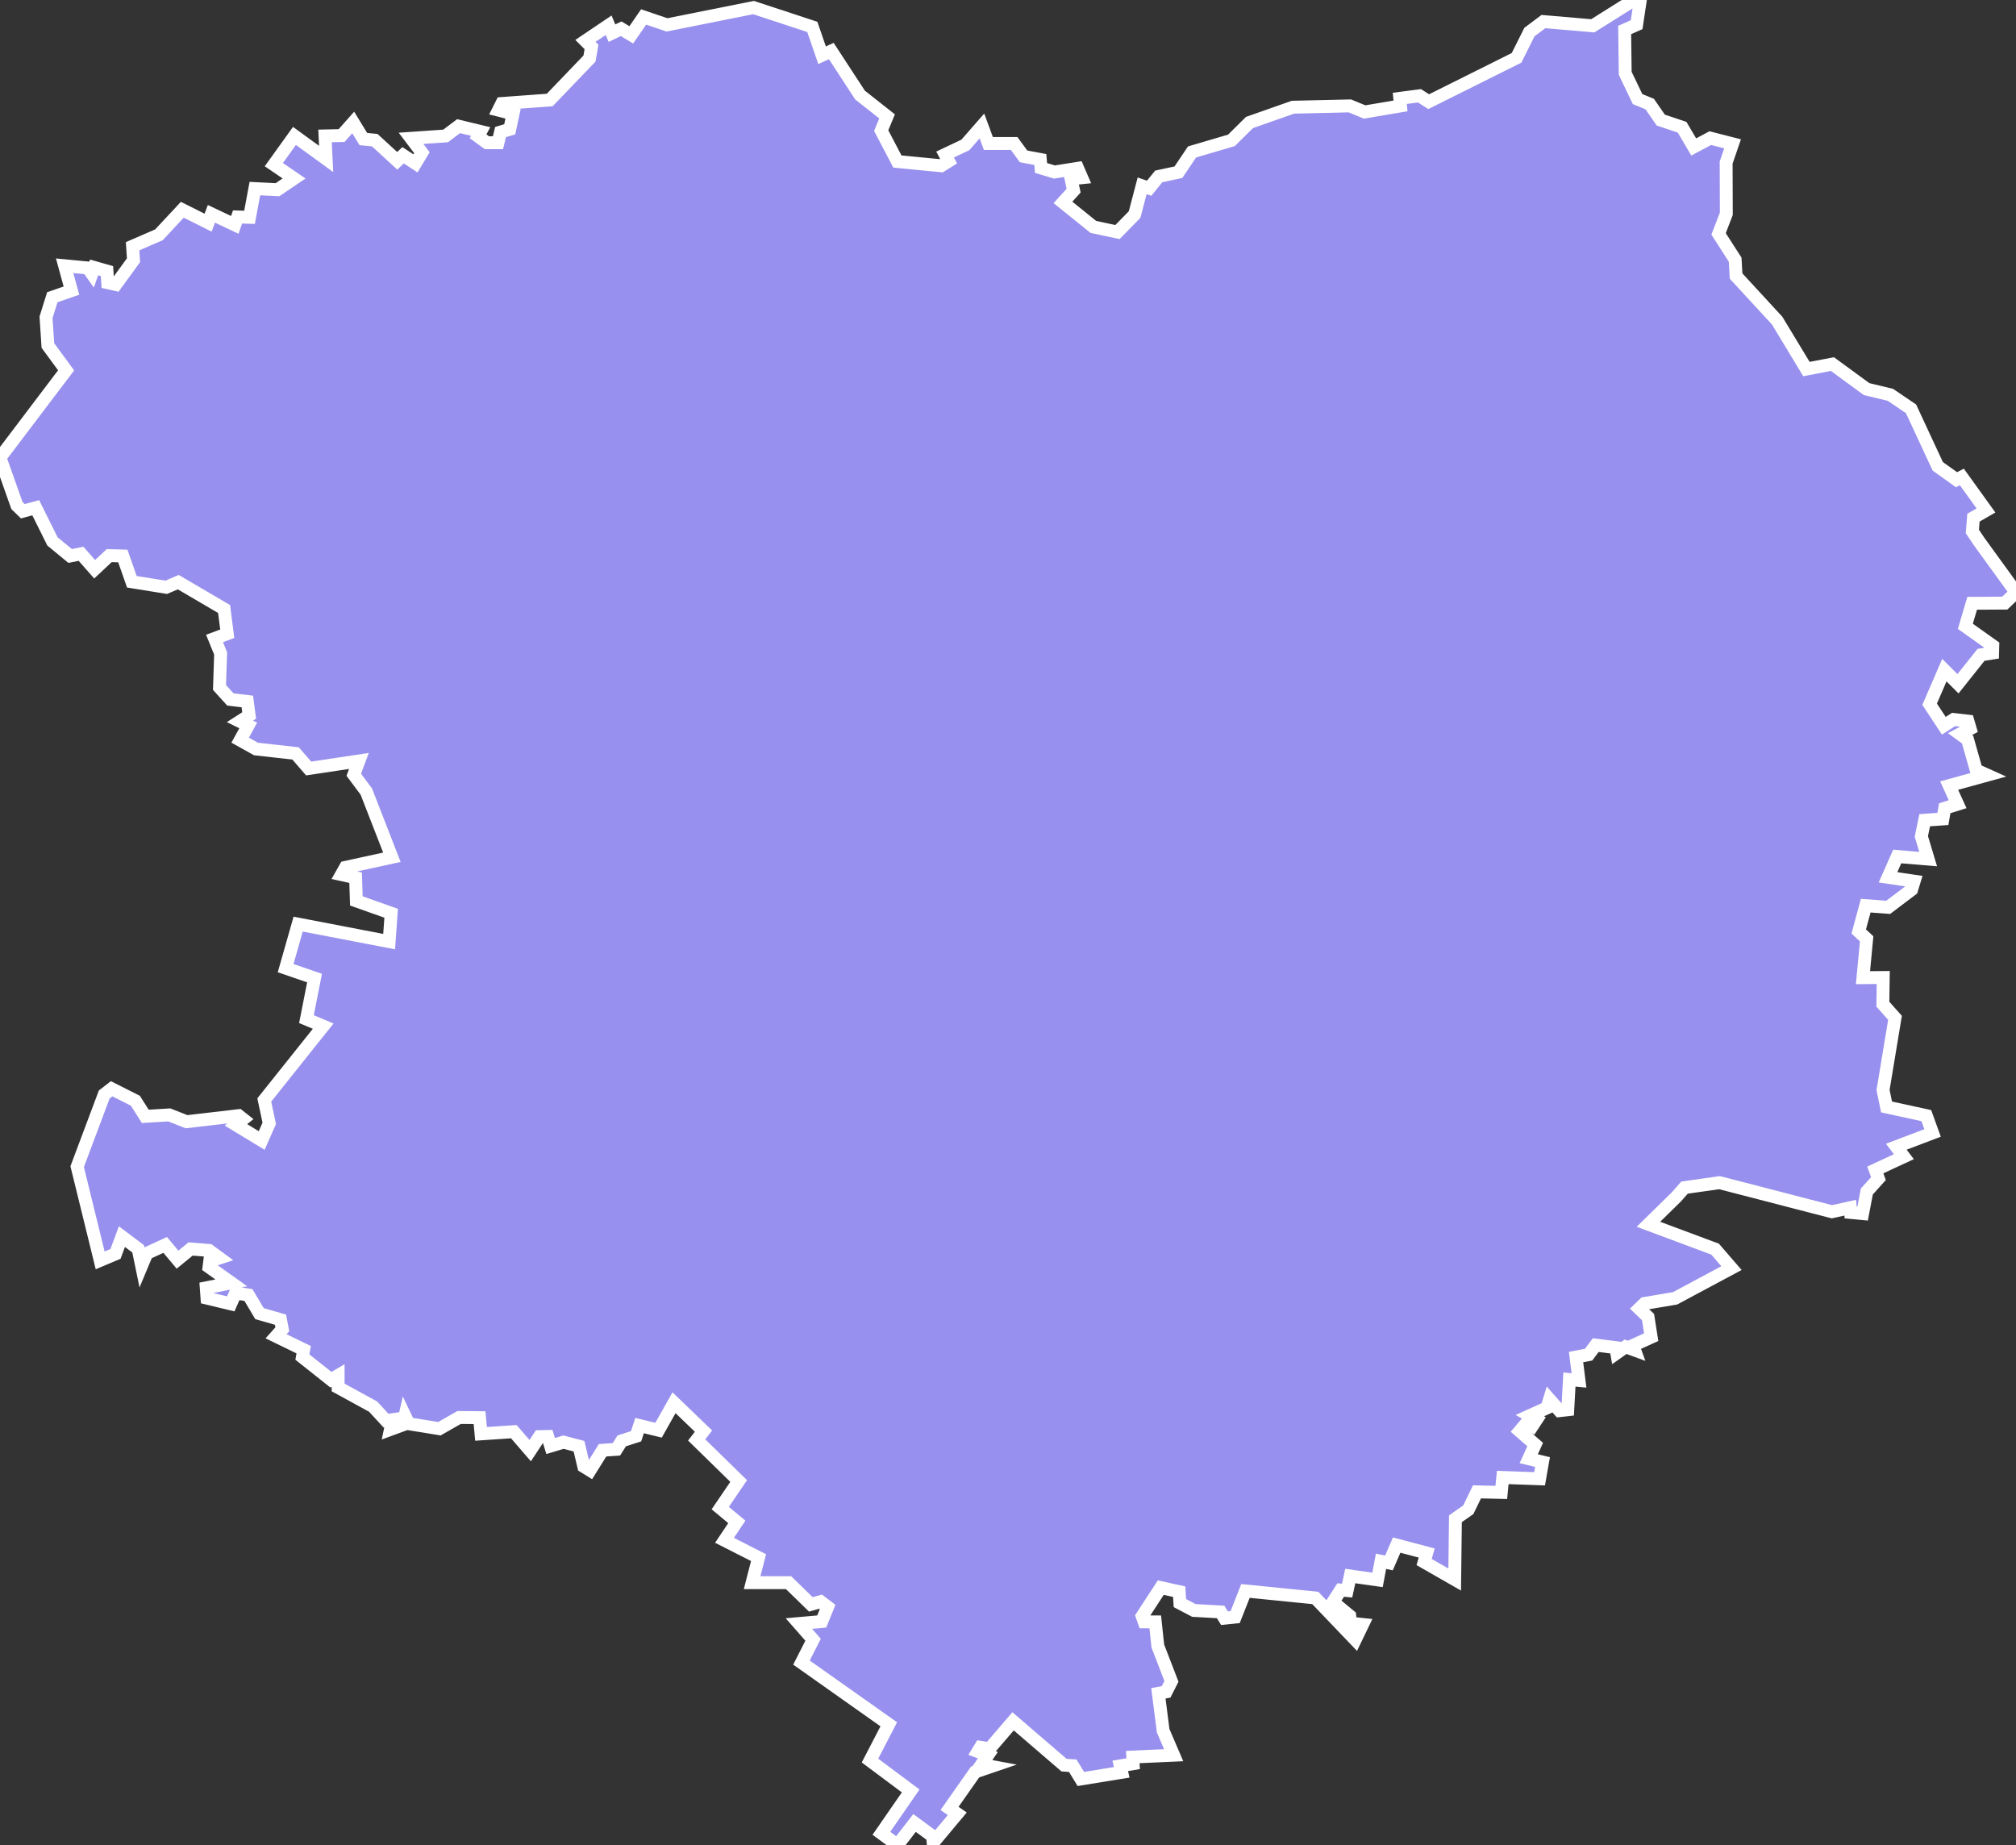 <svg xmlns="http://www.w3.org/2000/svg" viewBox="430.802 104.512 109.47 100.19" width="109.47" height="100.19">
            <rect x="430.802" y="104.512" width="109.47" height="100.19" fill="#333333" stroke="none"/>
            <path 
                d="m 519.522,104.512 0.33,0.14 -0.18,1.2 -0.65,0.29 0.03,2.35 0.67,1.4 0.66,0.27 0.6,0.87 1.16,0.39 0.63,1.07 0.9,-0.48 1.21,0.31 -0.35,1.02 0.01,2.78 -0.42,1.09 0.9,1.4 0.05,0.89 2.23,2.42 1.59,2.63 1.41,-0.27 1.86,1.36 1.29,0.31 1.12,0.76 1.45,3.12 1.02,0.73 0.29,-0.15 1.31,1.82 -0.68,0.39 -0.06,0.75 0.37,0.55 0,0 2,2.76 -0.61,0.58 -1.77,0.01 -0.37,1.25 1.49,1.06 -0.01,0.39 -0.63,0.1 -1.25,1.57 -0.74,-0.74 -0.8,1.85 0.77,1.17 0.53,-0.34 0.78,0.09 0.12,0.41 -0.55,0.29 0.41,0.3 0.47,1.66 0.6,0.27 -2.07,0.57 0.46,1.01 -0.7,0.22 -0.1,0.58 -0.99,0.07 -0.18,0.88 0.37,1.23 -1.68,-0.14 -0.5,1.13 1.42,0.21 -0.14,0.46 -1.27,0.96 -1.22,-0.09 -0.38,1.4 0.43,0.4 -0.2,2.11 1.1,-0.01 -0.02,1.45 0.66,0.74 -0.65,3.92 0.19,0.92 2.16,0.47 0.34,0.94 -1.97,0.75 0.41,0.54 -1.55,0.72 0.17,0.47 0,0 -0.63,0.7 -0.23,1.2 -0.65,-0.06 -0.02,-0.26 -1,0.22 -6.1,-1.58 -1.9,0.27 -0.45,0.51 0,0 -1.51,1.48 0,0 3.62,1.35 0.89,1.03 -3.06,1.64 -1.66,0.28 -0.29,0.28 0.48,0.46 0.17,1.09 -0.99,0.45 0.09,0.25 -0.49,-0.18 -0.48,0.34 -0.05,-0.29 -1.09,-0.14 -0.39,0.52 -0.68,0.13 0.16,1.27 -0.52,-0.05 -0.09,1.64 -0.45,0.05 -0.54,-0.61 -0.14,0.46 -0.93,0.42 0.37,0.21 -0.23,0.35 -0.3,-0.18 -0.39,0.46 0.84,0.73 -0.35,0.77 0.75,0.18 -0.16,0.91 -2,-0.07 -0.08,0.81 -1.32,-0.03 -0.47,0.97 -0.7,0.49 -0.04,3.3 -1.66,-0.95 0.14,-0.49 -1.63,-0.43 -0.42,0.97 -0.43,-0.09 -0.19,1.01 -1.48,-0.21 -0.17,0.79 -0.35,-0.03 -0.42,0.65 0.91,0.75 0.04,0.4 0.66,0.07 -0.4,0.83 -2.17,-2.27 -3.79,-0.38 -0.56,1.42 -0.58,0.06 -0.21,-0.34 -1.45,-0.08 -0.76,-0.4 -0.04,-0.62 -1,-0.22 -1.01,1.55 0.11,0.31 0.6,0 0.14,1.31 0.74,1.92 -0.29,0.57 -0.42,0.08 0.26,2.03 0.57,1.33 0,0 -2.22,0.1 0.02,0.36 -0.7,0.12 0.08,0.35 -2.22,0.36 -0.44,-0.72 -0.47,-0.03 -2.77,-2.38 -1.28,1.49 -0.49,-0.08 -0.14,0.23 0.54,0.2 -0.35,0.51 0.54,0.1 -0.88,0.3 -1.39,1.98 0.42,0.29 -1.31,1.57 -0.03,-0.35 -0.98,-0.72 -0.93,1.2 -0.87,-0.64 1.59,-2.3 -2.21,-1.65 1.02,-1.97 -4.74,-3.35 0.63,-1.24 -0.77,-0.88 1.24,-0.11 0.32,-0.79 -0.38,-0.29 -0.53,0.15 -1.21,-1.18 -1.98,0 0.35,-1.36 -1.85,-0.94 0.67,-1 -0.9,-0.75 1,-1.47 -2.28,-2.23 0.37,-0.48 -1.6,-1.54 -0.84,1.49 -1.03,-0.25 -0.19,0.58 -0.78,0.25 -0.29,0.46 -0.75,0.05 -0.68,1.09 -0.34,-0.21 -0.26,-1.1 -0.84,-0.22 -0.7,0.21 -0.16,-0.52 -0.45,0.01 -0.5,0.76 -0.89,-1.03 -1.78,0.12 -0.08,-0.88 -1.11,-0.01 -1.07,0.61 -1.67,-0.27 -0.2,-0.42 -0.11,0.48 -0.68,0.25 0.11,-0.53 -0.35,0.05 -0.7,-0.76 -1.9,-1.04 0,-0.65 -0.39,0.23 -1.55,-1.23 0.07,-0.4 -1.5,-0.73 0.34,-0.38 -0.1,-0.52 -1.14,-0.33 -0.6,-1.01 -0.7,-0.11 -0.26,0.59 -1.29,-0.31 -0.04,-0.56 1.36,-0.27 -1.21,-0.86 0.04,-0.32 0.52,-0.17 -0.56,-0.41 -1,-0.08 -0.71,0.58 -0.67,-0.8 -1,0.46 -0.28,0.67 -0.19,-0.92 -0.88,-0.66 -0.35,0.94 -0.83,0.35 0,0 -1.25,-5.09 1.47,-3.92 0.4,-0.31 1.29,0.65 0.54,0.85 1.3,-0.08 0.94,0.37 2.83,-0.33 0.24,0.19 -0.39,0.31 1.4,0.85 0.41,-0.93 -0.27,-1.27 3.2,-4.01 -0.91,-0.38 0.44,-2.23 -1.57,-0.54 0.68,-2.39 4.94,0.95 0.11,-1.54 -1.89,-0.67 -0.04,-1.26 -0.77,-0.17 0.22,-0.39 2.52,-0.55 -1.39,-3.57 -0.68,-0.91 0.28,-0.75 -2.73,0.41 -0.71,-0.82 -2.15,-0.24 -0.86,-0.48 0.44,-0.8 -0.45,-0.22 0.5,-0.32 -0.1,-0.76 -0.92,-0.11 -0.59,-0.65 0.06,-1.85 -0.33,-0.81 0.69,-0.26 -0.17,-1.34 -2.49,-1.46 -0.65,0.28 -1.87,-0.3 -0.49,-1.4 -0.74,-0.02 -0.79,0.74 -0.74,-0.84 -0.59,0.12 -0.96,-0.79 -0.91,-1.83 -0.7,0.19 -0.32,-0.31 -0.92,-2.6 3.59,-4.74 -0.99,-1.35 -0.1,-1.53 0.34,-1.09 0,0 1.04,-0.36 -0.37,-1.35 1.26,0.12 0.22,0.31 0.12,-0.34 0.7,0.2 0.04,0.63 0.44,0.1 0.96,-1.32 -0.05,-0.76 1.43,-0.62 1.27,-1.36 1.4,0.7 0.18,-0.48 1.27,0.6 0.15,-0.43 0.65,0.02 0.29,-1.56 1.23,0.06 0.9,-0.61 -1.1,-0.75 1.12,-1.56 1.72,1.25 -0.06,-1.25 0.9,-0.02 0.63,-0.71 0.55,0.9 0.62,0.06 1.22,1.12 0.32,-0.3 0.67,0.44 0.35,-0.58 -0.59,-0.78 1.88,-0.13 0.7,-0.53 1.2,0.29 -0.14,0.26 0.48,0.35 0.6,0 0.14,-0.58 0.5,-0.15 0.18,-0.84 -0.79,-0.2 0.18,-0.36 0,0 2.6,-0.19 2.16,-2.25 0.11,-0.63 -0.33,-0.33 1.26,-0.85 0.18,0.43 0.5,-0.24 0.55,0.33 0.67,-0.97 1.27,0.43 4.7,-0.94 3.19,1.05 0.53,1.54 0.5,-0.23 1.56,2.39 1.47,1.16 -0.32,0.77 0.88,1.68 2.38,0.23 0.4,-0.25 -0.19,-0.36 1.1,-0.52 0.9,-1.03 0.35,0.95 1.4,0 0.51,0.7 0.91,0.17 0.04,0.46 0.73,0.22 1.26,-0.2 0.22,0.51 -0.58,0.06 0.14,0.64 -0.58,0.64 1.65,1.33 1.31,0.28 0.93,-0.95 0.41,-1.56 0.38,0.13 0.52,-0.64 1.07,-0.23 0.74,-1.1 2.14,-0.63 0.98,-0.97 2.36,-0.83 3.09,-0.07 0.8,0.33 1.95,-0.33 -0.04,-0.41 1.07,-0.14 0.5,0.32 4.77,-2.38 0.7,-1.4 0.76,-0.57 2.68,0.23 z" 
                fill="rgb(151, 144, 238)" 
                stroke="white" 
                stroke-width=".7px"
                title="Kharkiv" 
                id="UA-63" 
            />
        </svg>